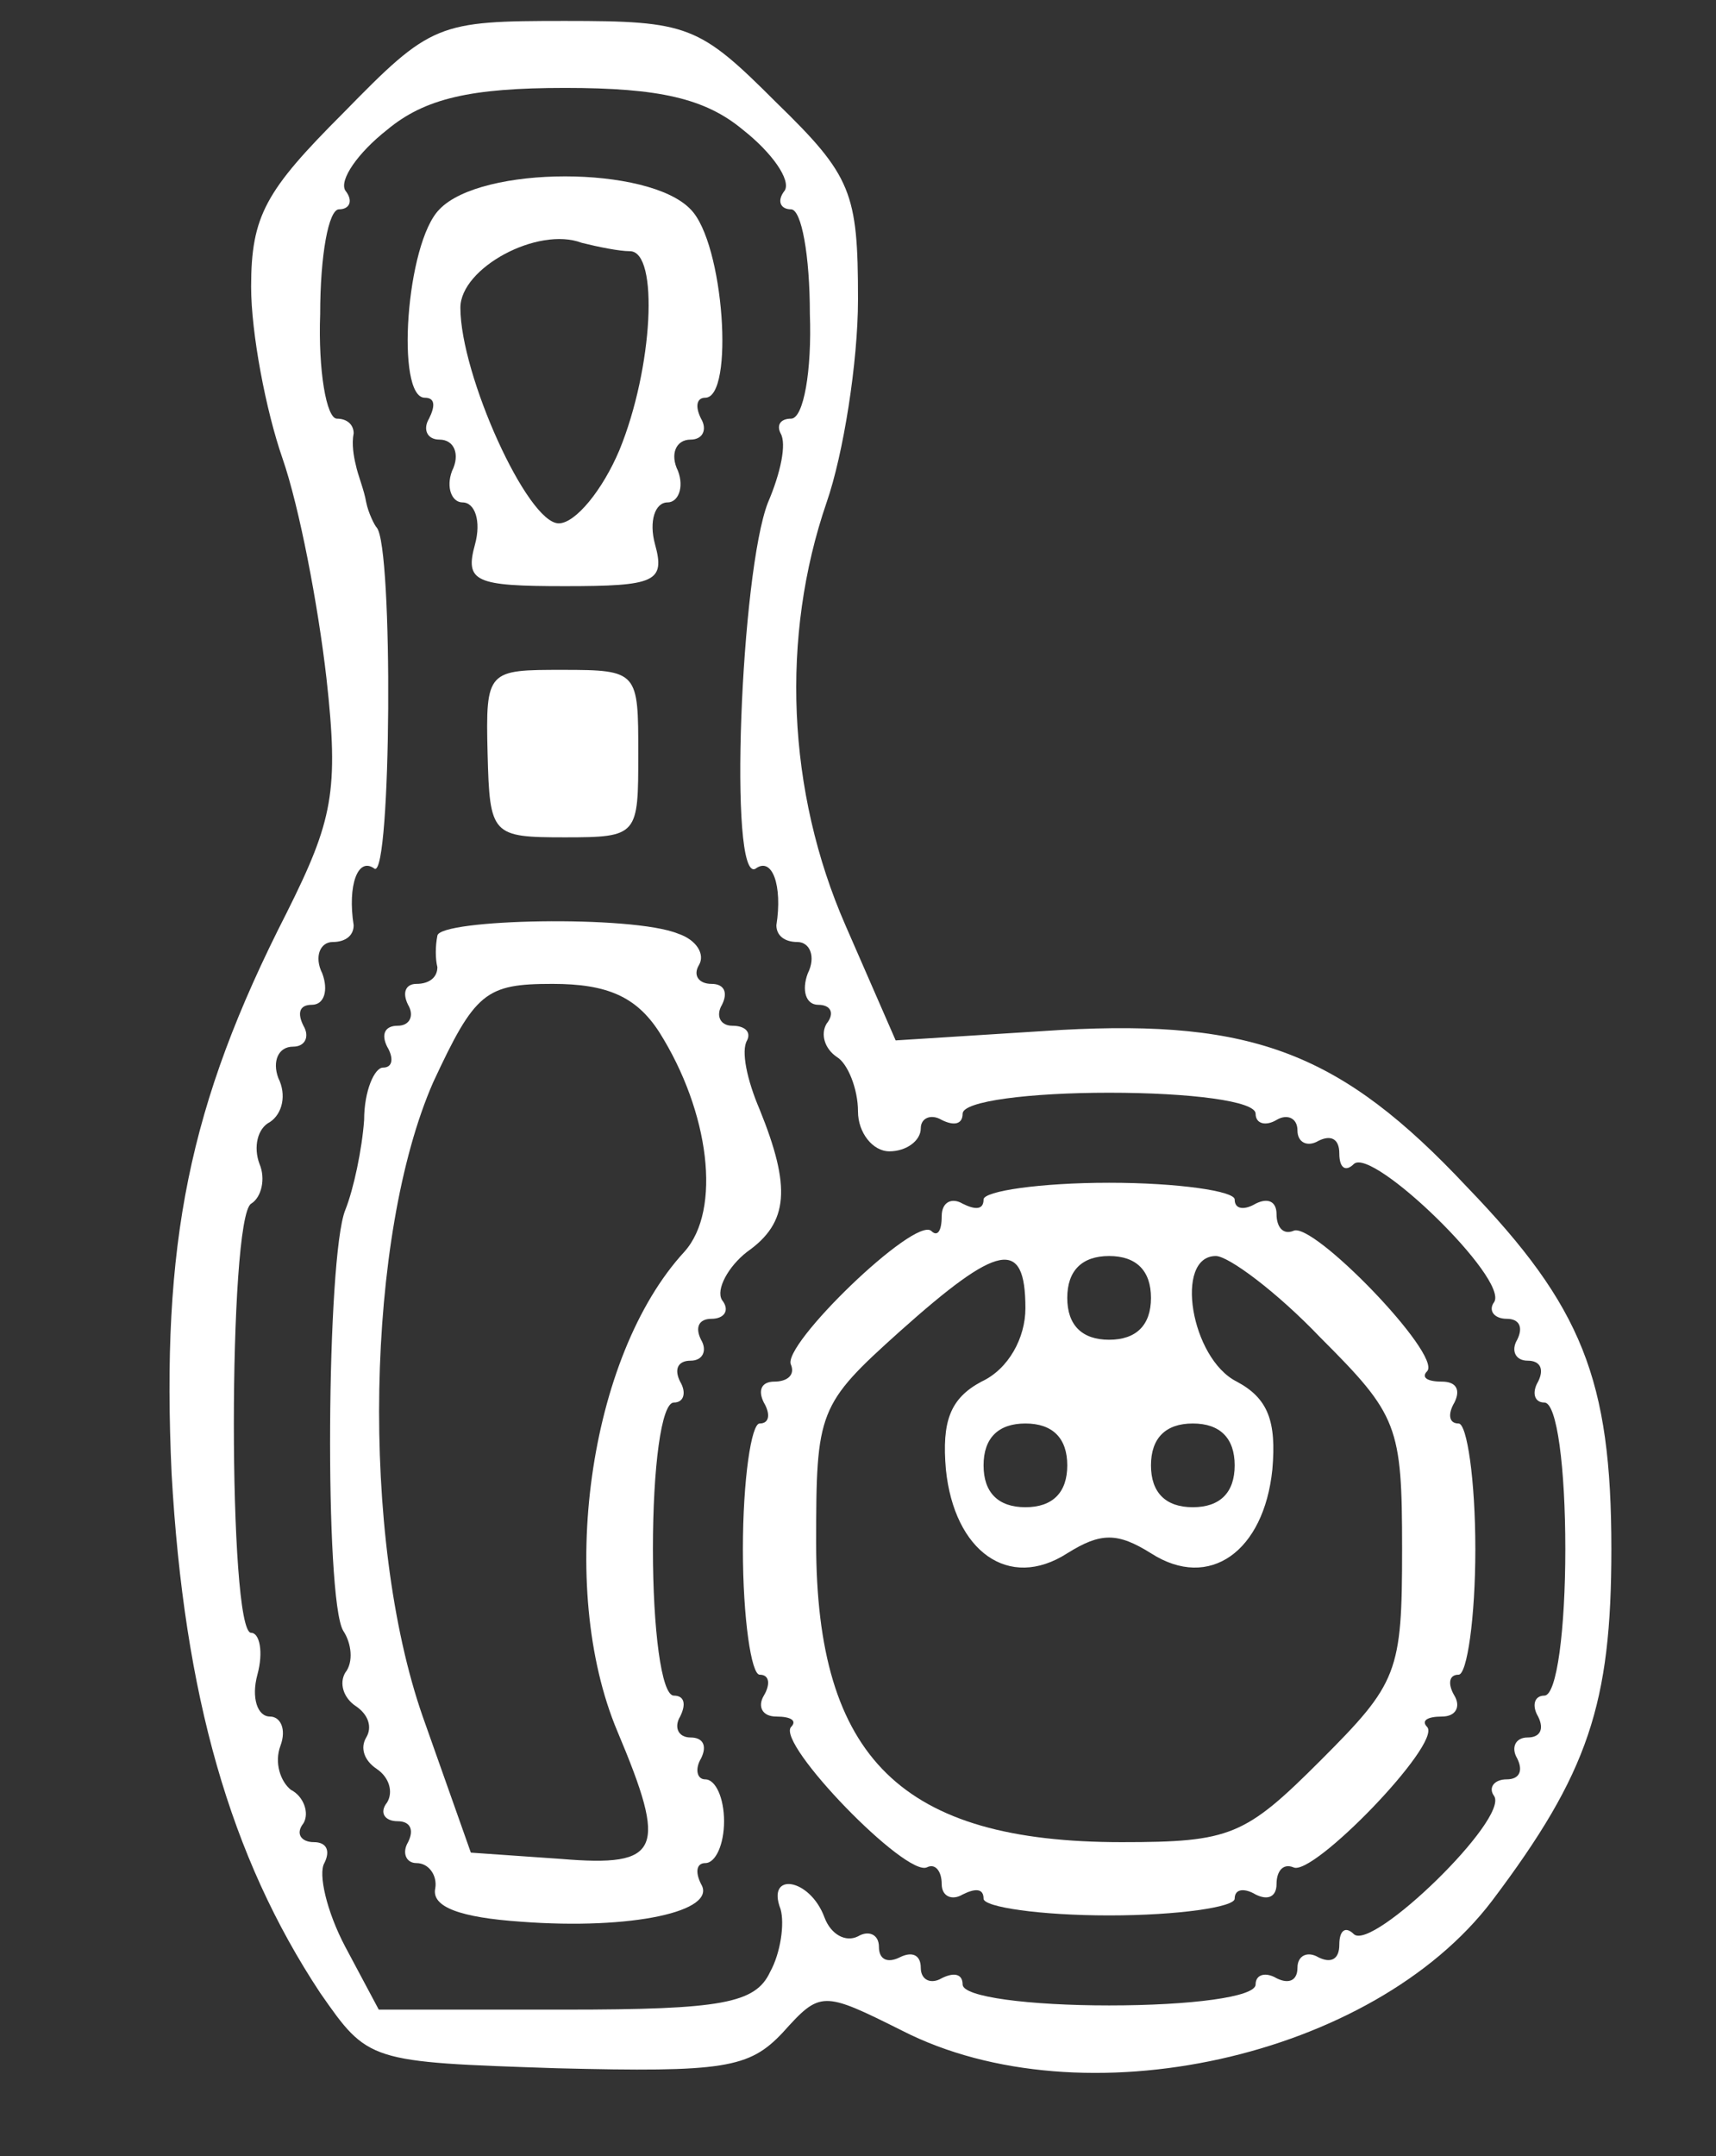 <?xml version="1.0" standalone="no"?>
<!DOCTYPE svg PUBLIC "-//W3C//DTD SVG 20010904//EN"
 "http://www.w3.org/TR/2001/REC-SVG-20010904/DTD/svg10.dtd">
<svg version="1.0" xmlns="http://www.w3.org/2000/svg"
 width="82pt" height="103pt" viewBox="0 0 82 103"
 preserveAspectRatio="xMidYMid meet">
<rect x="0" y="0" width="82" height="103" fill="#333333" stroke="none"/>
<g transform="translate(0,103) scale(0.1,-0.1)"
fill="#ffffff" stroke="none">
<path d="M164 976 c-37 -37 -44 -49 -44 -83 0 -22 7 -59 15 -82 8 -23 17 -70
21 -105 6 -54 3 -68 -19 -112 -47 -92 -60 -158 -55 -268 6 -106 28 -183 71
-248 23 -33 23 -33 113 -36 80 -2 92 0 108 17 18 20 19 20 57 1 86 -44 225
-13 282 62 46 61 57 94 57 168 0 81 -14 116 -69 173 -60 64 -102 80 -194 75
l-79 -5 -24 55 c-28 64 -31 138 -9 202 8 23 15 67 15 97 0 51 -3 59 -39 94
-37 37 -42 39 -101 39 -61 0 -64 -1 -106 -44z m191 -8 c14 -11 23 -24 20 -29
-4 -5 -2 -9 3 -9 5 0 9 -22 9 -50 1 -27 -3 -50 -9 -50 -5 0 -7 -3 -5 -7 3 -5
0 -19 -6 -33 -13 -33 -19 -182 -6 -175 8 6 13 -8 10 -27 0 -5 4 -8 10 -8 6 0
9 -7 5 -15 -3 -8 -1 -15 5 -15 6 0 8 -4 4 -9 -3 -5 -1 -12 5 -16 5 -3 10 -15
10 -26 0 -10 7 -19 15 -19 8 0 15 5 15 11 0 5 5 7 10 4 6 -3 10 -2 10 3 0 6
32 10 70 10 39 0 70 -4 70 -10 0 -5 5 -6 10 -3 5 3 10 1 10 -5 0 -6 5 -8 10
-5 6 3 10 1 10 -6 0 -7 3 -9 7 -5 9 8 74 -55 67 -66 -3 -4 0 -8 6 -8 6 0 8 -4
5 -10 -3 -5 -1 -10 5 -10 6 0 8 -4 5 -10 -3 -5 -2 -10 3 -10 6 0 10 -31 10
-70 0 -38 -4 -70 -10 -70 -5 0 -6 -5 -3 -10 3 -6 1 -10 -5 -10 -6 0 -8 -5 -5
-10 3 -6 1 -10 -5 -10 -6 0 -9 -4 -6 -8 7 -11 -58 -74 -67 -66 -4 4 -7 2 -7
-5 0 -7 -4 -9 -10 -6 -5 3 -10 1 -10 -5 0 -6 -4 -8 -10 -5 -5 3 -10 2 -10 -3
0 -6 -31 -10 -70 -10 -38 0 -70 4 -70 10 0 5 -4 6 -10 3 -5 -3 -10 -1 -10 5 0
6 -4 8 -10 5 -6 -3 -10 -1 -10 5 0 6 -5 8 -10 5 -6 -3 -13 1 -16 9 -7 19 -28
22 -21 4 2 -7 0 -21 -5 -30 -7 -15 -23 -18 -98 -18 l-89 0 -16 30 c-9 17 -13
35 -10 40 3 6 1 10 -5 10 -6 0 -9 4 -5 9 3 5 0 13 -6 16 -5 4 -8 13 -5 21 3 8
0 14 -5 14 -6 0 -9 9 -6 20 3 11 1 20 -3 20 -11 0 -11 198 0 205 5 3 7 12 4
19 -3 8 -1 17 5 20 6 4 8 13 4 21 -3 8 0 15 7 15 6 0 8 5 5 10 -3 6 -2 10 4
10 6 0 8 7 5 15 -4 8 -1 15 5 15 6 0 10 3 10 8 -3 19 2 33 10 27 8 -4 9 154 1
163 -1 1 -4 7 -5 12 -1 6 -4 13 -5 18 -1 4 -2 10 -1 15 0 4 -3 7 -8 7 -5 0 -9
23 -8 50 0 28 4 50 9 50 5 0 7 4 3 9 -3 5 6 18 20 29 18 15 40 20 85 20 45 0
67 -5 85 -20z"/>
<path d="M210 930 c-16 -16 -21 -90 -7 -90 5 0 5 -4 2 -10 -3 -5 -1 -10 5 -10
7 0 10 -7 6 -15 -3 -8 0 -15 5 -15 6 0 9 -9 6 -20 -5 -18 0 -20 43 -20 43 0
48 2 43 20 -3 11 0 20 6 20 5 0 8 7 5 15 -4 8 -1 15 6 15 6 0 8 5 5 10 -3 6
-2 10 2 10 14 0 9 74 -7 90 -20 21 -100 21 -120 0z m91 -20 c14 0 11 -56 -5
-95 -8 -19 -21 -35 -29 -35 -15 0 -47 71 -47 103 0 19 37 39 58 31 8 -2 18 -4
23 -4z"/>
<path d="M233 670 c1 -39 2 -40 37 -40 35 0 35 1 35 40 0 39 0 40 -36 40 -36
0 -37 0 -36 -40z"/>
<path d="M209 583 c-1 -5 -1 -11 0 -15 0 -5 -4 -8 -10 -8 -5 0 -7 -4 -4 -10 3
-5 1 -10 -5 -10 -6 0 -8 -4 -5 -10 3 -5 3 -10 -2 -10 -4 0 -9 -11 -9 -25 -1
-14 -5 -33 -9 -43 -9 -22 -10 -186 -1 -201 4 -6 5 -15 1 -20 -3 -5 -1 -12 5
-16 6 -4 8 -10 5 -15 -3 -5 -1 -11 5 -15 6 -4 8 -11 5 -16 -4 -5 -1 -9 5 -9 6
0 8 -4 5 -10 -3 -5 -1 -10 4 -10 6 0 10 -6 9 -12 -2 -9 12 -14 41 -16 53 -4
94 5 86 18 -3 6 -2 10 2 10 5 0 9 9 9 20 0 11 -4 20 -9 20 -4 0 -5 5 -2 10 3
6 1 10 -5 10 -6 0 -8 5 -5 10 3 6 2 10 -3 10 -6 0 -10 32 -10 70 0 39 4 70 10
70 5 0 6 5 3 10 -3 6 -1 10 5 10 6 0 8 5 5 10 -3 6 -1 10 5 10 6 0 9 4 5 9 -3
5 3 16 12 23 20 14 21 31 6 68 -6 14 -9 28 -6 33 2 4 -1 7 -7 7 -6 0 -8 5 -5
10 3 6 1 10 -5 10 -6 0 -9 4 -6 9 3 5 -1 12 -10 15 -22 9 -114 7 -115 -1z
m106 -46 c24 -38 30 -85 12 -105 -46 -50 -61 -160 -32 -229 24 -57 21 -65 -27
-61 l-43 3 -23 65 c-30 86 -27 230 5 303 20 43 25 47 57 47 26 0 40 -6 51 -23z"/>
<path d="M470 457 c0 -5 -4 -5 -10 -2 -5 3 -10 1 -10 -6 0 -7 -2 -10 -5 -7 -8
7 -72 -55 -67 -64 2 -5 -2 -8 -8 -8 -6 0 -8 -4 -5 -10 3 -5 3 -10 -2 -10 -4 0
-8 -27 -8 -60 0 -33 4 -60 8 -60 5 0 5 -5 2 -10 -3 -5 -1 -10 6 -10 7 0 10 -2
7 -5 -7 -8 55 -72 65 -67 4 2 7 -2 7 -8 0 -6 5 -8 10 -5 6 3 10 3 10 -2 0 -4
27 -8 60 -8 33 0 60 4 60 8 0 5 5 5 10 2 6 -3 10 -1 10 5 0 6 3 10 8 8 9 -5
71 59 64 67 -3 3 0 5 7 5 7 0 9 5 6 10 -3 5 -3 10 2 10 4 0 8 27 8 60 0 33 -4
60 -8 60 -5 0 -5 5 -2 10 3 6 1 10 -6 10 -7 0 -10 2 -7 5 7 8 -55 72 -64 67
-5 -2 -8 2 -8 8 0 6 -4 8 -10 5 -5 -3 -10 -3 -10 2 0 4 -27 8 -60 8 -33 0 -60
-4 -60 -8z m20 -52 c0 -14 -8 -29 -21 -35 -15 -8 -19 -19 -17 -42 4 -39 30
-58 58 -40 16 10 24 10 40 0 28 -18 54 1 58 40 2 23 -2 34 -17 42 -22 11 -30
60 -10 60 6 0 29 -17 50 -39 37 -37 39 -42 39 -101 0 -59 -2 -64 -39 -101 -36
-36 -43 -39 -95 -39 -105 0 -146 40 -146 143 0 63 1 66 40 101 47 42 60 45 60
11z m60 5 c0 -13 -7 -20 -20 -20 -13 0 -20 7 -20 20 0 13 7 20 20 20 13 0 20
-7 20 -20z m-40 -80 c0 -13 -7 -20 -20 -20 -13 0 -20 7 -20 20 0 13 7 20 20
20 13 0 20 -7 20 -20z m80 0 c0 -13 -7 -20 -20 -20 -13 0 -20 7 -20 20 0 13 7
20 20 20 13 0 20 -7 20 -20z"/>
</g>
</svg>

